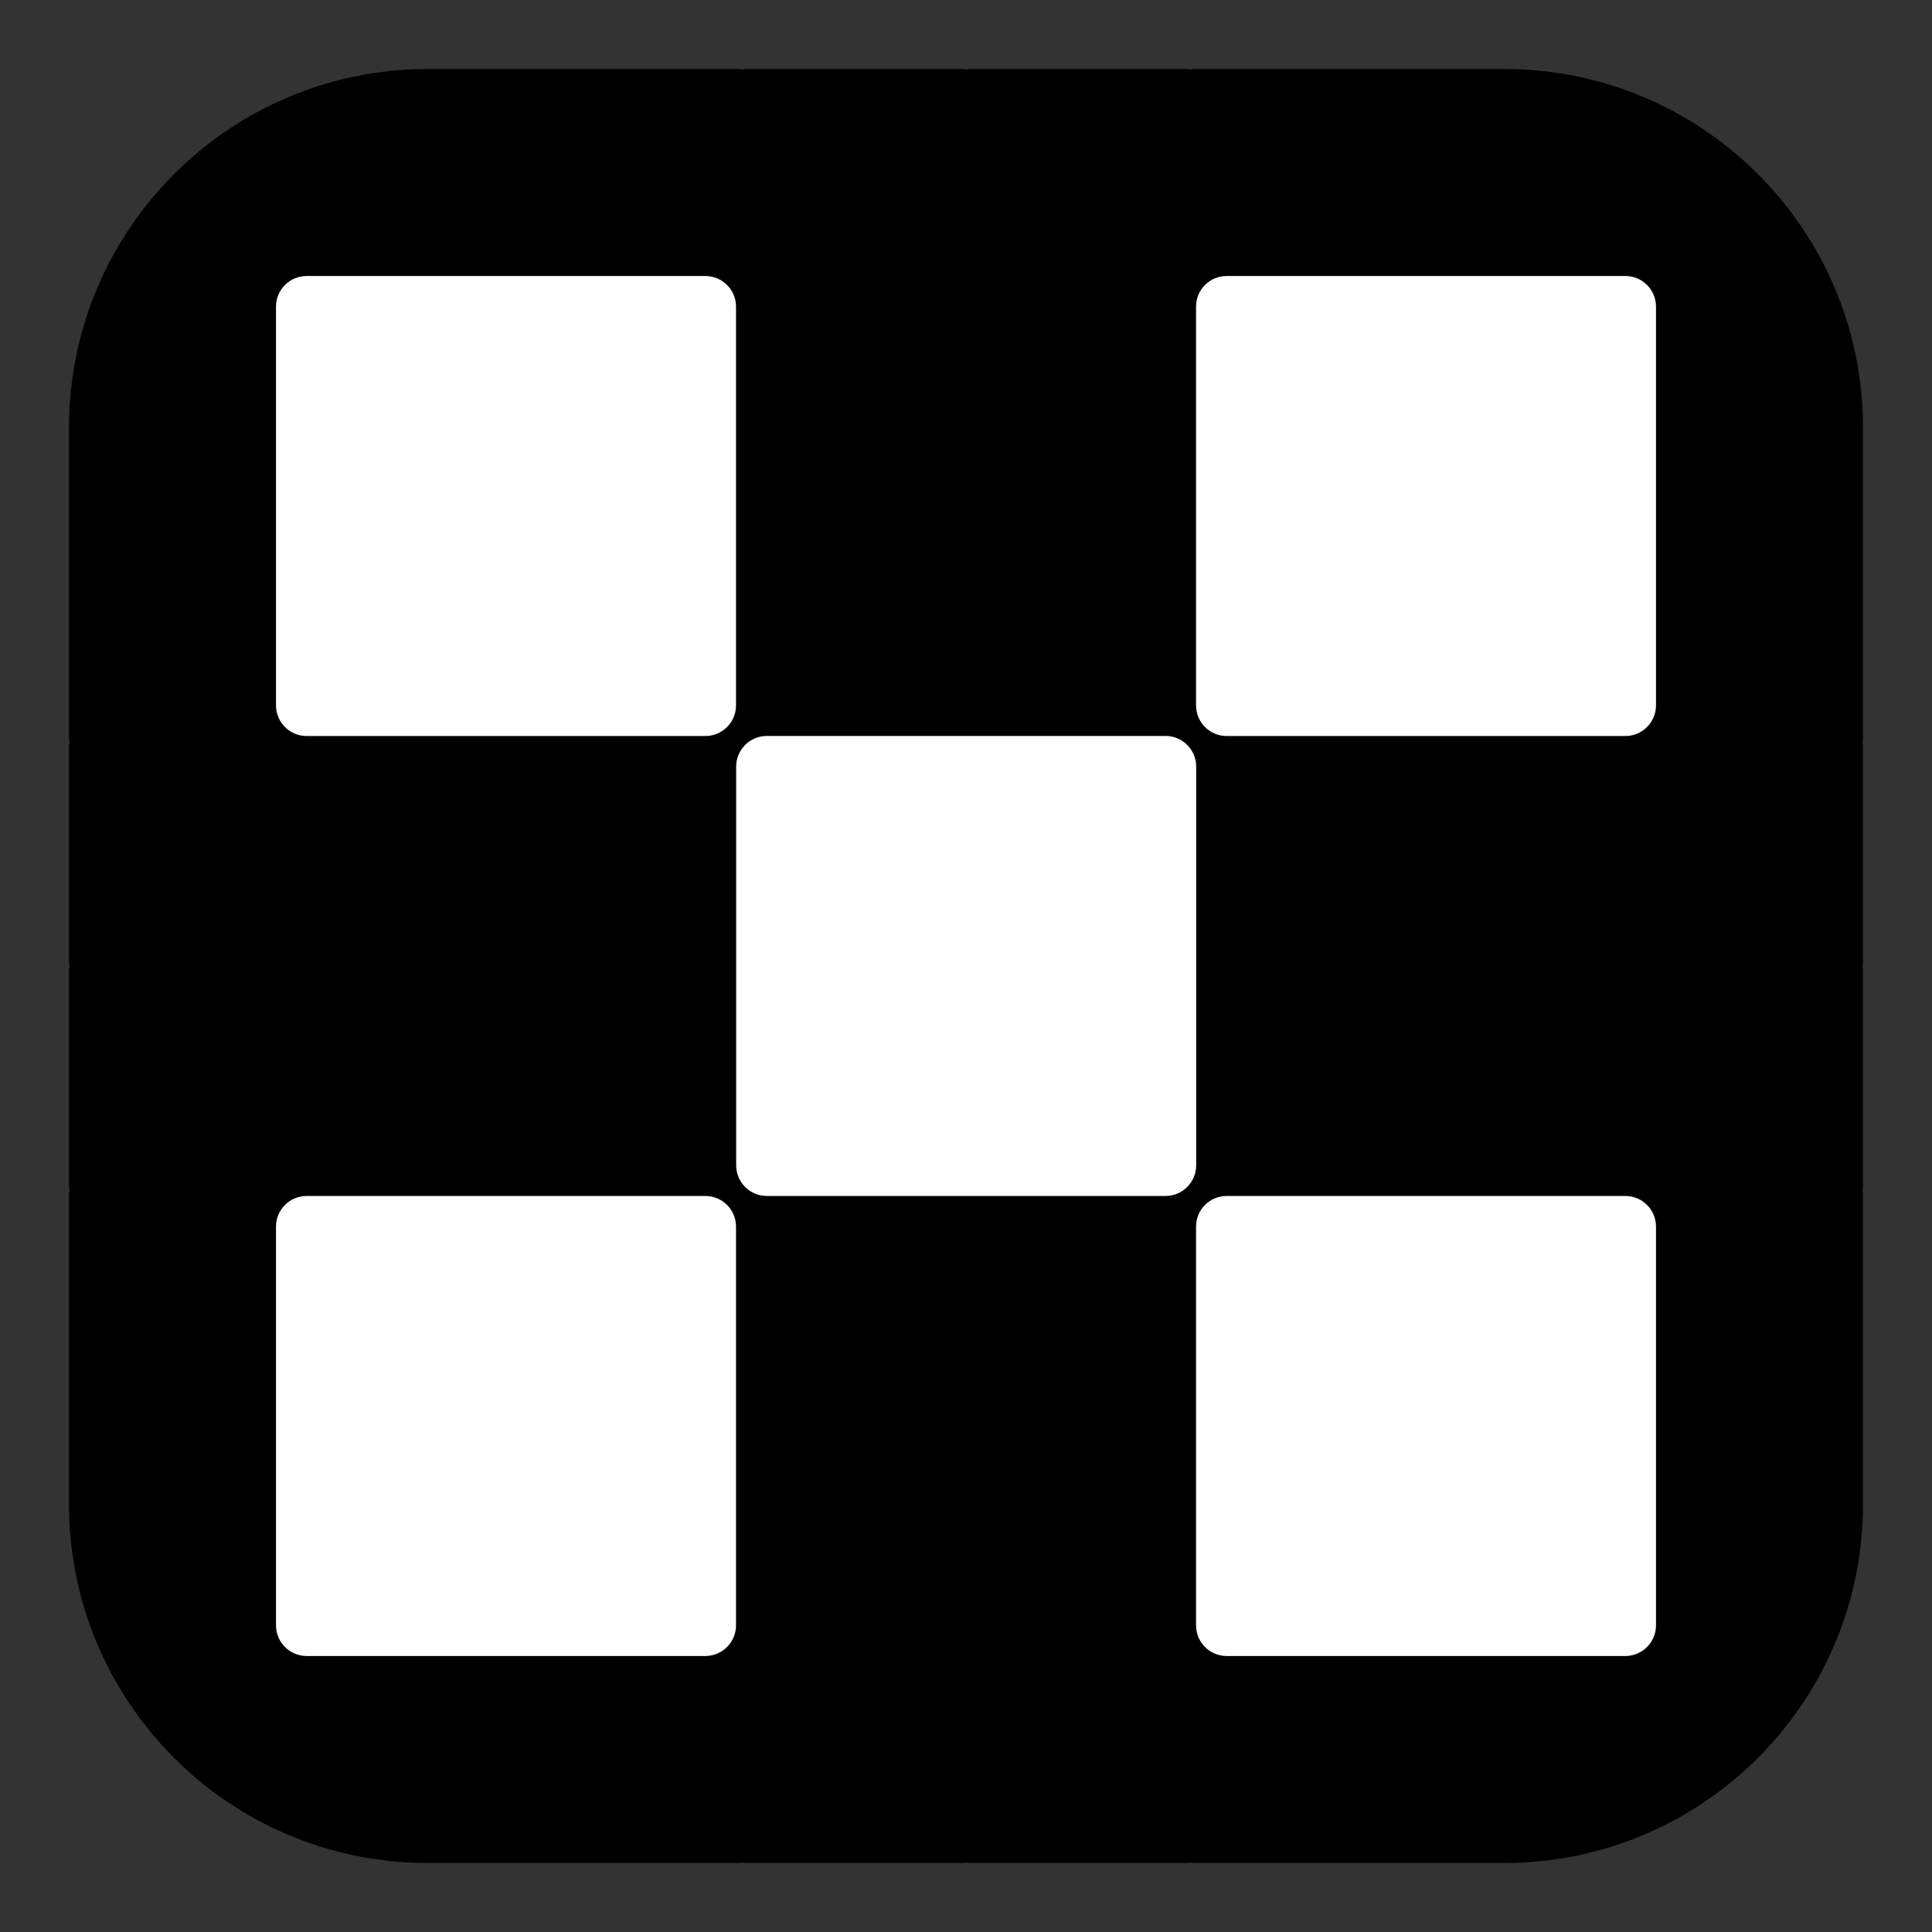 <svg width="28" height="28" viewBox="0 0 28 28" fill="none" xmlns="http://www.w3.org/2000/svg">
<rect x="0" y="0" width="28" height="28" fill="#333333" stroke="none"/>
<g clip-path="url(#clip0_3219_13395)">
<path fill-rule="evenodd" clip-rule="evenodd" d="M13.967 27V23.422H10.783V27H10.717V23.422H9.58C9.122 23.422 8.676 23.273 8.31 22.997C7.944 22.722 7.677 22.335 7.55 21.894C7.207 21.795 6.894 21.61 6.642 21.358C6.389 21.105 6.205 20.793 6.105 20.45C5.665 20.323 5.278 20.056 5.003 19.69C4.728 19.324 4.579 18.878 4.579 18.42V17.282H1V17.218H4.579V14.033H1V13.967H4.579V10.783H1V10.717H4.579V9.58C4.579 9.122 4.728 8.676 5.003 8.31C5.278 7.944 5.665 7.677 6.105 7.55C6.204 7.207 6.389 6.894 6.641 6.641C6.894 6.389 7.207 6.204 7.55 6.105C7.677 5.665 7.944 5.278 8.31 5.003C8.676 4.728 9.122 4.579 9.58 4.579H10.717V1H10.783V4.579H13.967V1H14.033V4.579H17.218V1H17.282V4.579H18.42C18.878 4.579 19.324 4.727 19.69 5.003C20.056 5.278 20.323 5.665 20.45 6.105C20.793 6.205 21.105 6.389 21.358 6.642C21.61 6.894 21.795 7.206 21.894 7.549C22.335 7.676 22.722 7.943 22.997 8.309C23.273 8.676 23.422 9.122 23.422 9.58V10.717H27V10.783H23.422V13.967H27V14.033H23.422V17.218H27V17.282H23.422V18.42C23.422 18.878 23.273 19.324 22.997 19.691C22.722 20.057 22.335 20.324 21.894 20.451C21.795 20.794 21.61 21.106 21.358 21.358C21.105 21.61 20.793 21.795 20.45 21.894C20.323 22.335 20.056 22.722 19.69 22.997C19.324 23.273 18.878 23.422 18.42 23.422H17.282V27H17.218V23.422H14.033V27H13.967ZM23.357 13.967C23.354 12.881 23.162 11.803 22.789 10.783H21.977V13.967H23.357H23.357ZM21.977 14.033H23.357C23.355 15.119 23.162 16.197 22.789 17.218H21.977V14.033ZM21.912 13.967V10.783H20.532V13.967H21.912ZM20.532 14.033H21.912V17.218H20.532V14.033ZM20.468 13.967C20.464 12.85 20.169 11.752 19.612 10.783H17.282V13.967H20.468ZM17.282 14.033H20.468C20.464 15.15 20.169 16.248 19.612 17.218H17.282V14.033ZM17.218 13.967V10.783H14.033V13.967H17.218ZM14.033 14.033H17.218V17.218H14.033V14.033ZM13.967 13.967V10.783H10.783V13.967H13.967ZM10.783 14.033H13.967V17.218H10.783V14.033ZM10.717 13.967V10.783H8.388C7.831 11.752 7.536 12.85 7.532 13.967H10.717ZM7.532 14.033H10.717V17.218H8.388C7.831 16.248 7.536 15.15 7.532 14.033V14.033ZM7.468 13.967V10.783H6.088V13.967H7.468ZM6.088 14.033H7.468V17.218H6.088V14.033ZM6.023 13.967V10.783H5.212C4.839 11.803 4.646 12.881 4.644 13.967H6.023H6.023ZM4.644 14.033H6.023V17.218H5.212C4.839 16.197 4.646 15.119 4.644 14.033H4.644ZM4.644 18.42V17.282H5.167C5.392 17.887 5.679 18.468 6.023 19.014V19.864C6.023 20.041 6.044 20.212 6.085 20.376C5.668 20.247 5.303 19.987 5.043 19.635C4.784 19.283 4.644 18.857 4.644 18.42V18.42ZM6.023 18.891C5.71 18.381 5.446 17.843 5.236 17.282H6.023V18.891ZM6.088 18.995V17.282H7.468V20.468H7.239C6.808 20.016 6.422 19.523 6.088 18.995V18.995ZM7.532 20.468V17.282H8.351C8.922 18.263 9.737 19.078 10.717 19.649V20.468H7.532ZM7.532 17.218H8.313C7.912 16.509 7.647 15.732 7.532 14.925V17.218ZM10.717 19.574C9.773 19.016 8.984 18.227 8.426 17.282H10.717V19.574ZM10.783 19.612V17.282H13.967V20.468C12.85 20.464 11.752 20.169 10.783 19.612V19.612ZM14.033 20.468V17.282H17.218V19.612C16.248 20.169 15.15 20.464 14.033 20.468V20.468ZM17.282 19.574V17.282H19.574C19.016 18.227 18.227 19.016 17.282 19.574V19.574ZM17.282 19.649C18.263 19.078 19.078 18.263 19.649 17.282H20.468V20.468H17.282V19.649ZM19.686 17.218H20.468V14.925C20.353 15.732 20.088 16.509 19.686 17.218V17.218ZM20.532 20.468V17.282H21.912V18.998C21.578 19.525 21.193 20.017 20.762 20.468H20.532ZM21.977 18.894V17.282H22.765C22.555 17.844 22.291 18.384 21.977 18.894V18.894ZM21.977 19.017C22.322 18.47 22.609 17.889 22.835 17.282H23.357V18.42C23.357 18.858 23.217 19.284 22.957 19.636C22.698 19.988 22.332 20.247 21.914 20.377C21.956 20.209 21.977 20.037 21.977 19.864V19.017ZM22.858 17.218H23.357V15.113C23.273 15.831 23.105 16.537 22.858 17.218V17.218ZM4.644 17.218H5.143C4.896 16.538 4.729 15.831 4.644 15.113V17.218ZM23.357 10.717V9.58C23.357 9.143 23.217 8.717 22.957 8.365C22.698 8.012 22.332 7.753 21.914 7.623C21.955 7.787 21.977 7.959 21.977 8.135V8.983C22.322 9.53 22.609 10.111 22.834 10.717H23.357ZM22.858 10.783H23.357V12.887C23.273 12.169 23.105 11.463 22.858 10.783V10.783ZM22.765 10.717C22.555 10.156 22.291 9.617 21.977 9.106V10.717H22.765ZM21.912 10.717V9.002C21.578 8.475 21.193 7.983 20.762 7.532H20.532V10.717H21.912ZM20.468 10.717V7.532H17.282V8.351C18.263 8.922 19.078 9.737 19.649 10.717H20.468ZM19.686 10.783H20.468V13.075C20.353 12.268 20.088 11.491 19.686 10.783V10.783ZM19.574 10.717C19.016 9.773 18.227 8.984 17.282 8.426V10.717H19.574ZM17.218 10.717V8.388C16.248 7.831 15.15 7.536 14.033 7.532V10.717H17.218ZM13.967 10.717V7.532C12.85 7.536 11.752 7.831 10.783 8.388V10.717H13.967ZM10.717 10.717V8.426C9.773 8.984 8.984 9.773 8.426 10.717H10.717ZM8.351 10.717C8.922 9.737 9.737 8.922 10.717 8.351V7.532H7.532V10.717H8.351ZM7.532 10.783H8.313C7.912 11.491 7.647 12.268 7.532 13.075V10.783ZM7.468 10.717V7.532H7.24C6.808 7.984 6.422 8.477 6.088 9.005V10.717H7.468ZM6.023 10.717V9.109C5.71 9.619 5.446 10.158 5.236 10.717H6.023ZM5.167 10.717C5.392 10.113 5.679 9.532 6.023 8.986V8.135C6.023 7.959 6.044 7.788 6.085 7.624C5.668 7.754 5.303 8.013 5.043 8.365C4.784 8.717 4.644 9.143 4.644 9.58V10.717H5.167ZM4.644 10.783H5.143C4.896 11.463 4.729 12.169 4.644 12.887V10.783ZM12.889 23.357H10.783V22.858C11.452 23.101 12.157 23.27 12.888 23.356L12.889 23.357ZM13.968 23.356C12.881 23.354 11.803 23.162 10.783 22.788V21.977H13.968V23.356ZM10.718 22.764V21.977H9.108C9.618 22.29 10.157 22.554 10.718 22.764V22.764ZM13.968 21.912H10.783V20.532H13.968V21.912ZM10.718 21.912V20.532H7.533V20.761C7.984 21.192 8.476 21.578 9.004 21.912H10.717H10.718ZM13.075 20.468H10.783V19.686C11.491 20.088 12.268 20.353 13.075 20.468H13.075ZM13.075 7.532C12.269 7.647 11.491 7.912 10.783 8.313V7.532H13.075H13.075ZM13.968 7.468H10.783V6.088H13.968V7.468ZM10.718 7.468V6.088H9.005C8.477 6.422 7.984 6.808 7.533 7.24V7.468H10.718ZM13.968 6.023H10.783V5.212C11.803 4.839 12.881 4.646 13.968 4.644V6.023ZM10.718 6.023V5.236C10.158 5.446 9.619 5.709 9.109 6.023H10.718V6.023ZM12.889 4.644C12.17 4.728 11.463 4.896 10.783 5.143V4.643H12.889V4.644ZM10.718 5.167V4.644H9.58C9.143 4.644 8.717 4.784 8.365 5.043C8.013 5.302 7.753 5.668 7.624 6.085C7.791 6.044 7.963 6.023 8.136 6.023H8.986C9.532 5.679 10.113 5.392 10.717 5.167L10.718 5.167ZM10.718 23.356V22.834C10.112 22.608 9.532 22.321 8.985 21.977H8.136C7.959 21.977 7.788 21.955 7.624 21.914C7.753 22.332 8.013 22.698 8.365 22.957C8.717 23.216 9.143 23.356 9.58 23.356H10.718ZM17.283 23.356H18.42C18.858 23.356 19.284 23.216 19.636 22.957C19.988 22.697 20.247 22.332 20.377 21.914C20.209 21.956 20.037 21.977 19.865 21.977H19.017C18.47 22.322 17.889 22.609 17.283 22.834V23.356ZM17.218 22.858V23.356H15.113C15.832 23.272 16.538 23.105 17.218 22.858ZM17.283 22.765C17.844 22.554 18.383 22.291 18.894 21.977H17.282V22.765H17.283ZM17.218 21.977V22.789C16.197 23.162 15.119 23.354 14.033 23.356V21.977H17.218ZM17.283 21.912H18.998C19.525 21.578 20.017 21.193 20.468 20.762V20.532H17.283V21.912ZM17.218 20.532V21.912H14.033V20.532H17.218ZM17.218 19.686V20.468H14.926C15.732 20.353 16.509 20.088 17.218 19.686V19.686ZM17.218 7.532V8.313C16.509 7.912 15.732 7.647 14.926 7.532H17.218H17.218ZM17.283 7.468H20.468V7.238C20.017 6.807 19.524 6.422 18.997 6.088H17.282V7.468H17.283ZM17.218 6.088V7.468H14.033V6.088H17.218V6.088ZM17.283 6.023H18.893C18.383 5.709 17.844 5.446 17.283 5.235V6.023ZM17.218 5.211V6.023H14.033V4.643C15.119 4.646 16.197 4.838 17.218 5.211V5.211ZM17.283 5.166C17.888 5.391 18.469 5.678 19.016 6.023H19.865C20.041 6.023 20.213 6.044 20.377 6.085C20.247 5.668 19.988 5.302 19.636 5.043C19.283 4.784 18.858 4.644 18.42 4.644H17.283V5.166ZM17.218 4.644V5.142C16.538 4.895 15.832 4.728 15.113 4.644H17.218H17.218ZM6.088 19.116V19.864C6.088 20.049 6.113 20.227 6.158 20.397C6.332 20.444 6.512 20.468 6.692 20.468H7.15C6.756 20.05 6.4 19.598 6.088 19.116V19.116ZM7.212 20.532H6.692C6.519 20.533 6.347 20.512 6.179 20.47C6.278 20.788 6.453 21.077 6.688 21.312C6.923 21.547 7.212 21.722 7.53 21.821C7.489 21.653 7.468 21.482 7.468 21.309V20.788C7.381 20.705 7.296 20.619 7.212 20.532V20.532ZM7.468 20.698C7.412 20.643 7.357 20.588 7.303 20.532H7.468V20.698ZM7.533 20.85V21.309C7.533 21.493 7.557 21.672 7.603 21.842C7.773 21.887 7.951 21.912 8.136 21.912H8.883C8.402 21.6 7.95 21.244 7.533 20.85V20.85ZM19.119 21.912H19.865C20.049 21.912 20.228 21.887 20.398 21.842C20.444 21.668 20.468 21.489 20.468 21.309V20.852C20.051 21.245 19.6 21.6 19.119 21.912ZM20.532 20.789V21.309C20.533 21.481 20.512 21.653 20.47 21.82C20.788 21.721 21.077 21.547 21.312 21.312C21.547 21.077 21.722 20.788 21.82 20.47C21.653 20.512 21.482 20.532 21.31 20.532H20.79C20.706 20.619 20.62 20.705 20.532 20.789V20.789ZM20.852 20.467H21.31C21.494 20.467 21.672 20.443 21.842 20.397C21.888 20.223 21.912 20.044 21.912 19.864V19.119C21.6 19.599 21.245 20.051 20.852 20.468V20.467ZM21.912 8.881V8.135C21.912 7.95 21.887 7.772 21.842 7.602C21.668 7.556 21.489 7.532 21.31 7.532H20.851C21.245 7.949 21.6 8.4 21.912 8.881V8.881ZM20.789 7.468H21.309C21.485 7.468 21.657 7.489 21.82 7.53C21.722 7.212 21.547 6.923 21.312 6.688C21.077 6.452 20.788 6.278 20.47 6.179C20.511 6.346 20.532 6.518 20.532 6.691V7.21C20.62 7.295 20.705 7.38 20.789 7.468H20.789ZM20.467 7.149V6.691C20.467 6.511 20.444 6.332 20.397 6.158C20.223 6.111 20.044 6.087 19.864 6.088H19.117C19.598 6.399 20.05 6.755 20.467 7.148V7.149ZM8.884 6.088H8.135C7.955 6.088 7.776 6.111 7.602 6.158C7.556 6.332 7.532 6.511 7.532 6.691V7.15C7.95 6.756 8.402 6.4 8.884 6.088V6.088ZM7.468 7.212V6.691C7.468 6.515 7.489 6.343 7.53 6.179C7.212 6.277 6.923 6.452 6.687 6.688C6.452 6.923 6.277 7.212 6.179 7.531C6.346 7.489 6.519 7.467 6.692 7.468H7.212C7.296 7.381 7.381 7.295 7.468 7.212V7.212ZM7.302 7.468H7.468V7.302C7.412 7.357 7.357 7.412 7.302 7.468ZM7.15 7.532H6.692C6.511 7.532 6.332 7.556 6.158 7.603C6.111 7.776 6.088 7.956 6.088 8.135V8.884C6.4 8.403 6.756 7.95 7.15 7.532H7.15ZM20.532 7.301C20.589 7.356 20.644 7.412 20.699 7.468H20.532V7.301ZM20.699 20.532C20.644 20.589 20.589 20.644 20.532 20.699V20.532H20.699Z" fill="#94A3B8"/>
<path d="M21.8 1H6.2C3.328 1 1 3.328 1 6.2V21.8C1 24.672 3.328 27 6.2 27H21.8C24.672 27 27 24.672 27 21.8V6.2C27 3.328 24.672 1 21.8 1Z" fill="black"/>
<path d="M16.892 10.666H11.114C10.868 10.666 10.669 10.865 10.669 11.11V16.888C10.669 17.134 10.868 17.333 11.114 17.333H16.892C17.137 17.333 17.336 17.134 17.336 16.888V11.11C17.336 10.865 17.137 10.666 16.892 10.666Z" fill="white"/>
<path d="M10.222 4H4.444C4.199 4 4 4.199 4 4.444V10.222C4 10.468 4.199 10.667 4.444 10.667H10.222C10.468 10.667 10.667 10.468 10.667 10.222V4.444C10.667 4.199 10.468 4 10.222 4Z" fill="white"/>
<path d="M23.556 4H17.778C17.532 4 17.334 4.199 17.334 4.444V10.222C17.334 10.468 17.532 10.667 17.778 10.667H23.556C23.801 10.667 24 10.468 24 10.222V4.444C24 4.199 23.801 4 23.556 4Z" fill="white"/>
<path d="M10.222 17.333H4.444C4.199 17.333 4 17.532 4 17.777V23.555C4 23.801 4.199 24 4.444 24H10.222C10.468 24 10.667 23.801 10.667 23.555V17.777C10.667 17.532 10.468 17.333 10.222 17.333Z" fill="white"/>
<path d="M23.556 17.333H17.778C17.532 17.333 17.334 17.532 17.334 17.777V23.555C17.334 23.801 17.532 24 17.778 24H23.556C23.801 24 24 23.801 24 23.555V17.777C24 17.532 23.801 17.333 23.556 17.333Z" fill="white"/>
</g>
<defs>
<clipPath id="clip0_3219_13395">
<rect width="26" height="26" fill="white" transform="translate(1 1)"/>
</clipPath>
</defs>
</svg>
